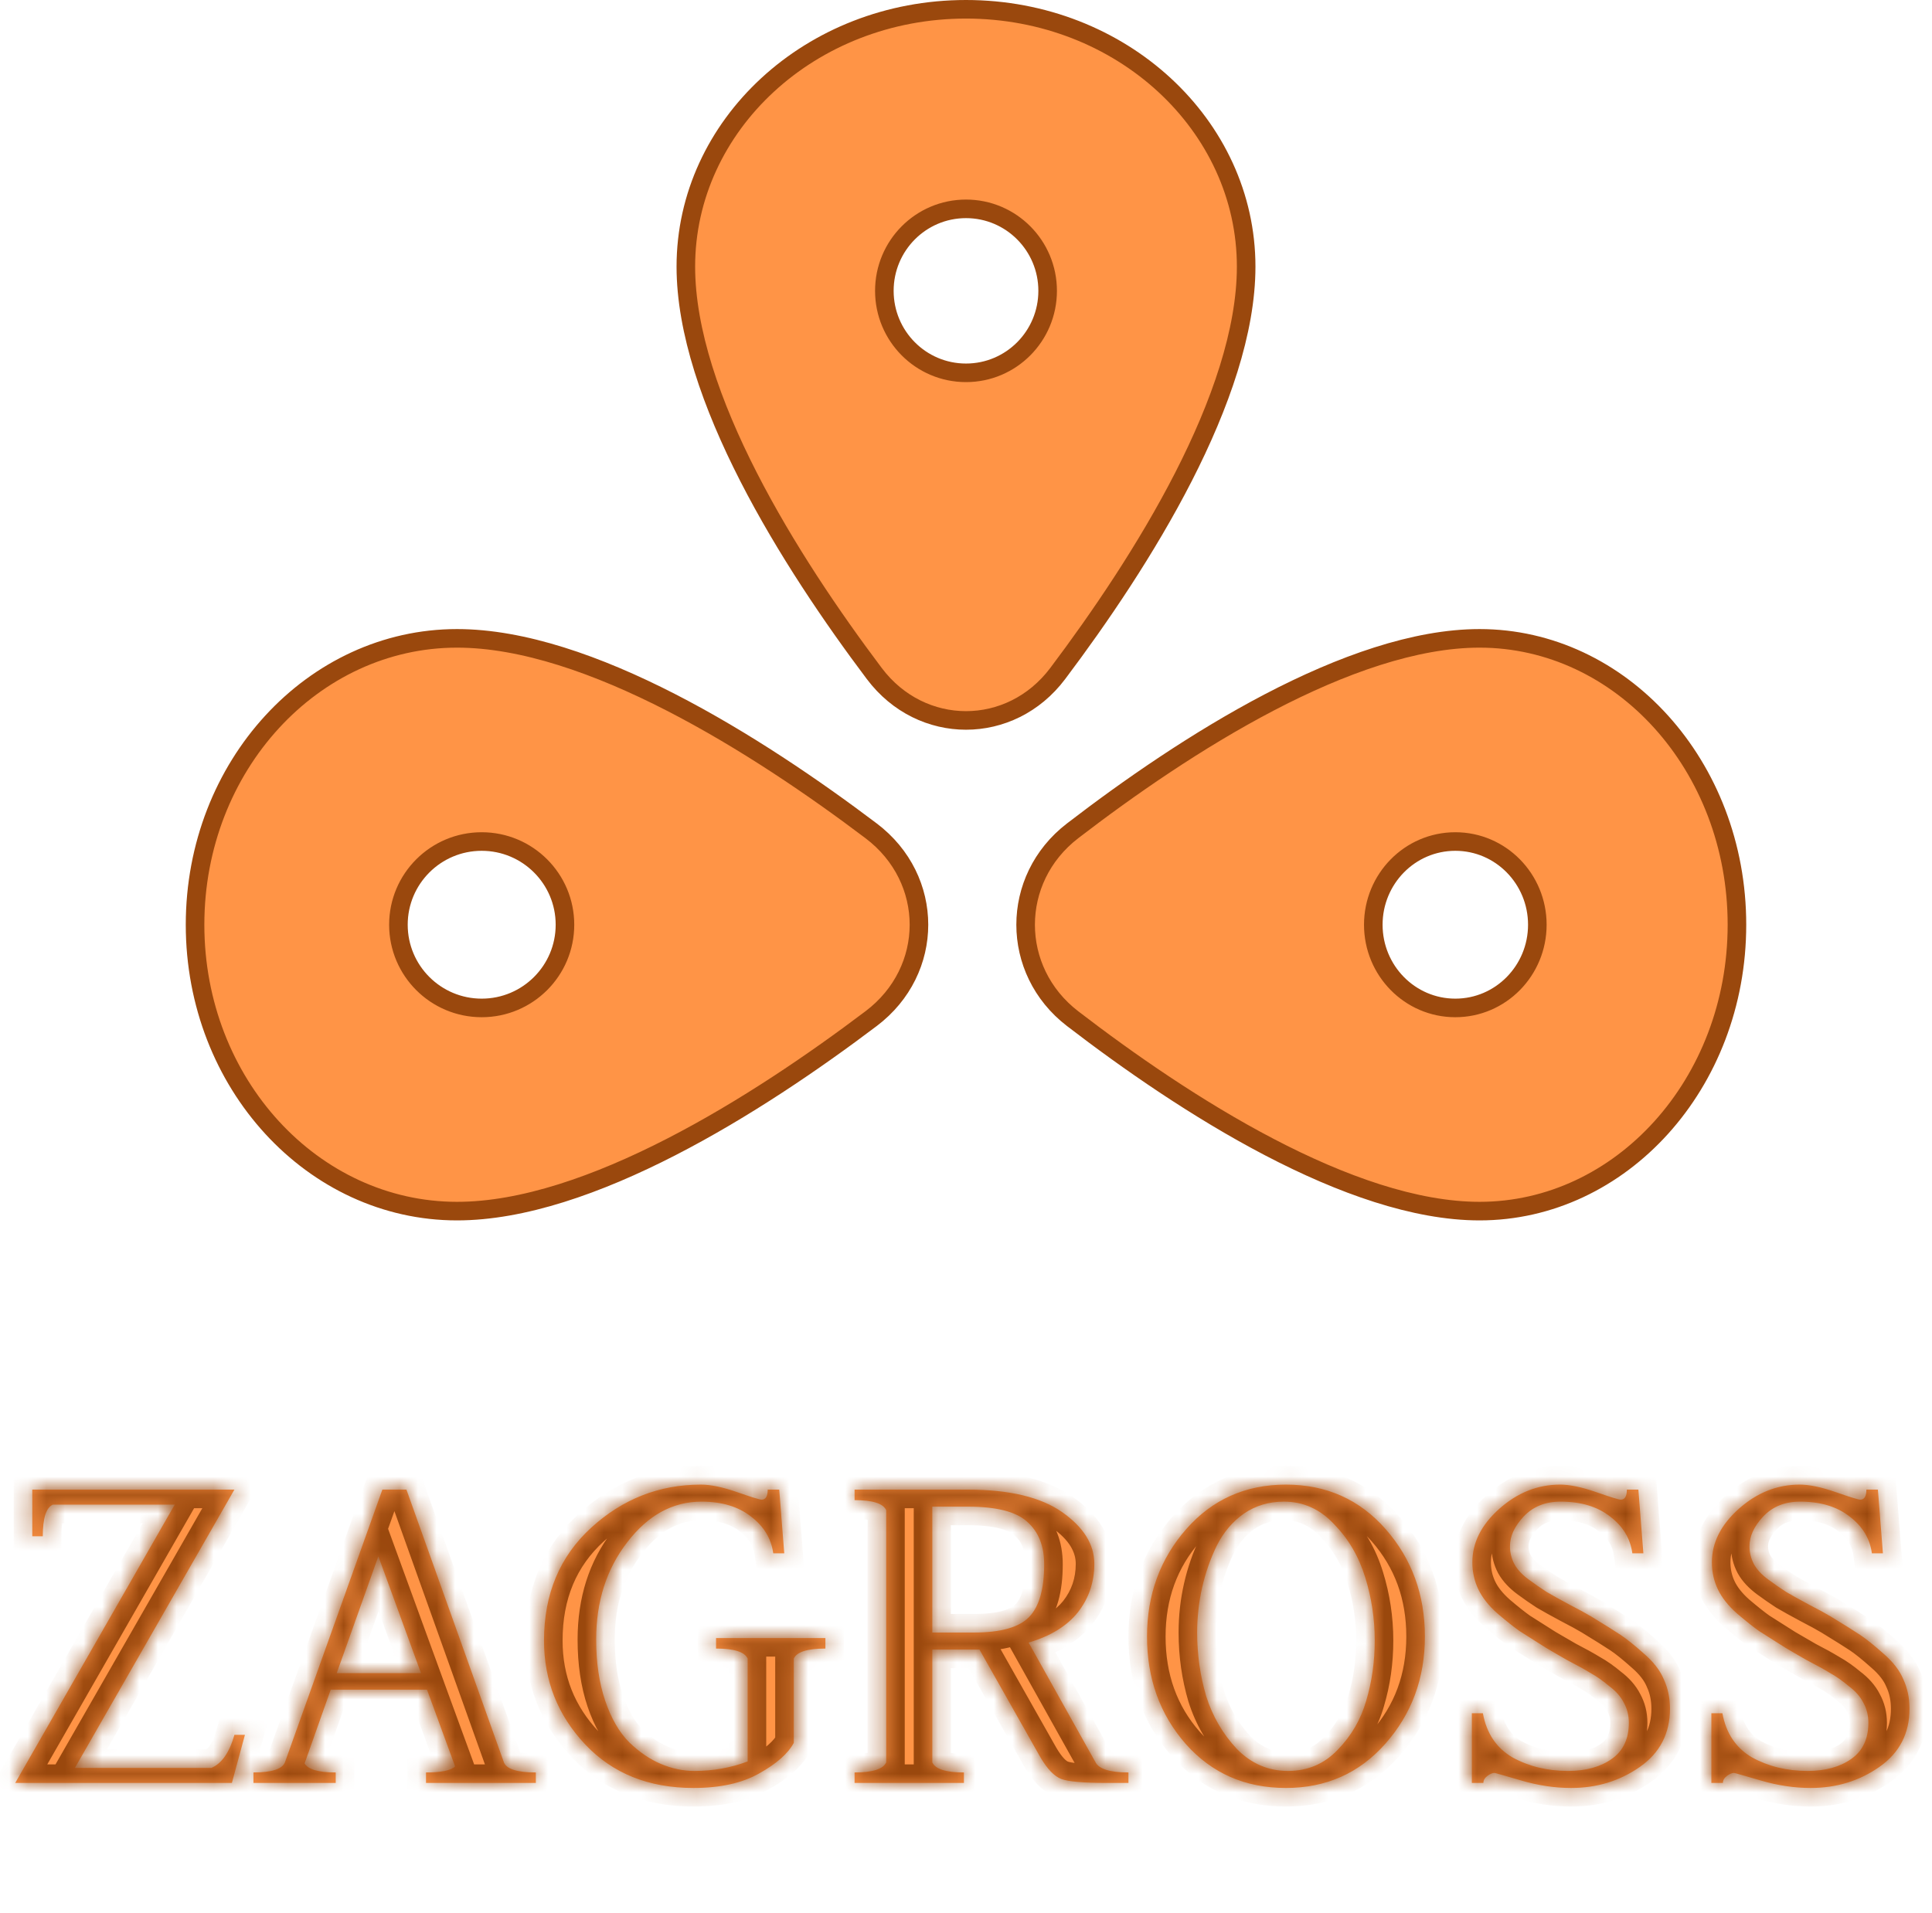 <svg width="104" height="103" viewBox="0 0 104 103" fill="none" xmlns="http://www.w3.org/2000/svg">
<path d="M67.081 14.355C67.081 17.829 65.689 21.798 63.705 25.679C61.725 29.55 59.182 33.281 56.936 36.266C54.404 39.632 49.596 39.632 47.064 36.266C44.818 33.281 42.275 29.55 40.295 25.679C38.311 21.798 36.919 17.829 36.919 14.355C36.919 6.741 43.632 0.5 52 0.5C60.368 0.5 67.081 6.741 67.081 14.355ZM52 20.074C54.43 20.074 56.395 18.096 56.395 15.659C56.395 13.224 54.43 11.245 52 11.245C49.57 11.245 47.605 13.224 47.605 15.659C47.605 18.096 49.57 20.074 52 20.074Z" fill="#FF9446" stroke="#9A480D"/>
<path d="M79.645 65.21C76.174 65.21 72.206 63.789 68.325 61.761C64.454 59.739 60.723 57.141 57.738 54.846C54.367 52.254 54.367 47.327 57.738 44.735C60.723 42.44 64.454 39.842 68.325 37.819C72.206 35.792 76.174 34.371 79.645 34.371C87.25 34.371 93.5 41.224 93.5 49.79C93.5 58.356 87.25 65.21 79.645 65.21ZM73.925 49.79C73.925 52.257 75.894 54.27 78.34 54.27C80.786 54.27 82.755 52.257 82.755 49.79C82.755 47.324 80.786 45.31 78.34 45.31C75.894 45.31 73.925 47.324 73.925 49.79Z" fill="#FF9446" stroke="#9A480D"/>
<path d="M24.602 34.371C28.138 34.371 32.177 35.793 36.125 37.821C40.063 39.844 43.859 42.442 46.896 44.737C50.325 47.329 50.325 52.251 46.896 54.843C43.859 57.138 40.063 59.737 36.125 61.759C32.177 63.787 28.138 65.21 24.602 65.21C16.853 65.21 10.5 58.348 10.5 49.79C10.5 41.233 16.853 34.371 24.602 34.371ZM30.412 49.79C30.412 47.316 28.405 45.31 25.93 45.31C23.454 45.31 21.447 47.316 21.447 49.79C21.447 52.265 23.454 54.27 25.93 54.27C28.405 54.27 30.412 52.265 30.412 49.79Z" fill="#FF9446" stroke="#9A480D"/>
<mask id="path-4-inside-1_1_32" fill="white">
<path d="M12.483 96H0.819L9.405 81.015H2.844C2.484 81.177 2.304 81.744 2.304 82.716H1.737V80.205H12.618L4.032 95.19H11.376C11.934 94.956 12.348 94.362 12.618 93.408H13.185L12.483 96ZM22.932 96V95.433C23.76 95.433 24.282 95.325 24.498 95.109L22.986 90.978H17.802L16.398 94.947C16.578 95.271 17.136 95.433 18.072 95.433V96H13.644V95.433C14.652 95.433 15.219 95.244 15.345 94.866L20.583 80.205H21.879L27.117 94.866C27.243 95.244 27.819 95.433 28.845 95.433V96H22.932ZM20.367 83.796L18.126 90.087H22.662L20.367 83.796ZM37.762 80.853C36.214 80.853 34.882 81.582 33.766 83.04C32.65 84.48 32.092 86.226 32.092 88.278C32.092 89.52 32.254 90.618 32.578 91.572C32.902 92.526 33.334 93.273 33.874 93.813C34.414 94.335 34.981 94.722 35.575 94.974C36.169 95.226 36.772 95.352 37.384 95.352C38.392 95.352 39.346 95.181 40.246 94.839V89.304C40.084 88.944 39.517 88.764 38.545 88.764V88.197H44.431V88.764C43.459 88.764 42.892 88.944 42.73 89.304V93.84C42.424 94.416 41.803 94.965 40.867 95.487C39.949 96.009 38.77 96.27 37.33 96.27C34.918 96.27 32.974 95.487 31.498 93.921C30.022 92.355 29.284 90.492 29.284 88.332C29.284 85.83 30.13 83.805 31.822 82.257C33.514 80.709 35.485 79.935 37.735 79.935C38.257 79.935 38.905 80.07 39.679 80.34C40.453 80.61 40.894 80.745 41.002 80.745C41.218 80.745 41.326 80.565 41.326 80.205H41.947L42.217 83.634H41.623C41.515 82.842 41.119 82.185 40.435 81.663C39.751 81.123 38.86 80.853 37.762 80.853ZM46.002 96V95.433C46.974 95.433 47.541 95.253 47.703 94.893V81.312C47.541 80.952 46.974 80.772 46.002 80.772V80.205H52.104C54.336 80.205 56.028 80.61 57.18 81.42C58.332 82.23 58.908 83.157 58.908 84.201C58.908 85.191 58.611 86.064 58.017 86.82C57.423 87.558 56.541 88.098 55.371 88.44L58.962 94.866C59.142 95.244 59.736 95.433 60.744 95.433V96H59.583C58.323 96 57.504 95.928 57.126 95.784C56.748 95.64 56.37 95.244 55.992 94.596L52.725 88.818H50.187V94.893C50.349 95.253 50.916 95.433 51.888 95.433V96H46.002ZM50.187 81.123V87.9H52.428C53.868 87.9 54.858 87.621 55.398 87.063C55.938 86.505 56.208 85.56 56.208 84.228C56.208 83.238 55.902 82.473 55.29 81.933C54.696 81.393 53.634 81.123 52.104 81.123H50.187ZM64.444 87.9C64.444 89.088 64.606 90.231 64.93 91.329C65.272 92.409 65.821 93.354 66.577 94.164C67.351 94.956 68.269 95.352 69.331 95.352C70.393 95.352 71.284 94.974 72.004 94.218C72.742 93.462 73.255 92.58 73.543 91.572C73.849 90.546 74.002 89.466 74.002 88.332C74.002 87.162 73.831 86.028 73.489 84.93C73.147 83.814 72.589 82.86 71.815 82.068C71.059 81.258 70.159 80.853 69.115 80.853C68.305 80.853 67.585 81.069 66.955 81.501C66.343 81.933 65.857 82.509 65.497 83.229C65.155 83.931 64.894 84.678 64.714 85.47C64.534 86.262 64.444 87.072 64.444 87.9ZM61.744 88.116C61.744 85.866 62.446 83.94 63.85 82.338C65.254 80.736 67.045 79.935 69.223 79.935C71.401 79.935 73.192 80.736 74.596 82.338C76 83.94 76.702 85.866 76.702 88.116C76.702 90.366 75.991 92.292 74.569 93.894C73.165 95.478 71.383 96.27 69.223 96.27C67.027 96.27 65.227 95.478 63.823 93.894C62.437 92.31 61.744 90.384 61.744 88.116ZM84.576 96.27C83.694 96.27 82.794 96.135 81.876 95.865C80.958 95.595 80.481 95.46 80.445 95.46C80.337 95.46 80.211 95.514 80.067 95.622C79.923 95.73 79.851 95.856 79.851 96H79.23V92.247H79.824C80.022 93.327 80.553 94.119 81.417 94.623C82.299 95.109 83.298 95.352 84.414 95.352C85.368 95.352 86.151 95.136 86.763 94.704C87.375 94.272 87.681 93.624 87.681 92.76C87.681 92.364 87.591 92.004 87.411 91.68C87.249 91.356 86.988 91.059 86.628 90.789C86.286 90.501 85.953 90.267 85.629 90.087C85.305 89.889 84.882 89.655 84.36 89.385C83.856 89.097 83.469 88.872 83.199 88.71C82.569 88.314 82.101 88.017 81.795 87.819C81.489 87.603 81.093 87.288 80.607 86.874C80.139 86.46 79.797 86.028 79.581 85.578C79.365 85.128 79.257 84.642 79.257 84.12C79.257 83.058 79.743 82.095 80.715 81.231C81.687 80.367 82.776 79.935 83.982 79.935C84.504 79.935 85.152 80.07 85.926 80.34C86.7 80.61 87.141 80.745 87.249 80.745C87.465 80.745 87.573 80.565 87.573 80.205H88.194L88.464 83.634H87.87C87.762 82.842 87.366 82.185 86.682 81.663C85.998 81.123 85.107 80.853 84.009 80.853C83.181 80.853 82.515 81.123 82.011 81.663C81.525 82.185 81.282 82.716 81.282 83.256C81.282 83.598 81.363 83.922 81.525 84.228C81.687 84.516 81.939 84.786 82.281 85.038C82.623 85.29 82.947 85.515 83.253 85.713C83.559 85.893 83.964 86.118 84.468 86.388C84.99 86.658 85.386 86.874 85.656 87.036C86.394 87.486 86.925 87.819 87.249 88.035C87.573 88.251 87.987 88.584 88.491 89.034C89.013 89.484 89.373 89.952 89.571 90.438C89.787 90.906 89.895 91.428 89.895 92.004C89.895 93.336 89.355 94.38 88.275 95.136C87.195 95.892 85.962 96.27 84.576 96.27ZM97.47 96.27C96.588 96.27 95.688 96.135 94.77 95.865C93.852 95.595 93.375 95.46 93.339 95.46C93.231 95.46 93.105 95.514 92.961 95.622C92.817 95.73 92.745 95.856 92.745 96H92.124V92.247H92.718C92.916 93.327 93.447 94.119 94.311 94.623C95.193 95.109 96.192 95.352 97.308 95.352C98.262 95.352 99.045 95.136 99.657 94.704C100.269 94.272 100.575 93.624 100.575 92.76C100.575 92.364 100.485 92.004 100.305 91.68C100.143 91.356 99.882 91.059 99.522 90.789C99.18 90.501 98.847 90.267 98.523 90.087C98.199 89.889 97.776 89.655 97.254 89.385C96.75 89.097 96.363 88.872 96.093 88.71C95.463 88.314 94.995 88.017 94.689 87.819C94.383 87.603 93.987 87.288 93.501 86.874C93.033 86.46 92.691 86.028 92.475 85.578C92.259 85.128 92.151 84.642 92.151 84.12C92.151 83.058 92.637 82.095 93.609 81.231C94.581 80.367 95.67 79.935 96.876 79.935C97.398 79.935 98.046 80.07 98.82 80.34C99.594 80.61 100.035 80.745 100.143 80.745C100.359 80.745 100.467 80.565 100.467 80.205H101.088L101.358 83.634H100.764C100.656 82.842 100.26 82.185 99.576 81.663C98.892 81.123 98.001 80.853 96.903 80.853C96.075 80.853 95.409 81.123 94.905 81.663C94.419 82.185 94.176 82.716 94.176 83.256C94.176 83.598 94.257 83.922 94.419 84.228C94.581 84.516 94.833 84.786 95.175 85.038C95.517 85.29 95.841 85.515 96.147 85.713C96.453 85.893 96.858 86.118 97.362 86.388C97.884 86.658 98.28 86.874 98.55 87.036C99.288 87.486 99.819 87.819 100.143 88.035C100.467 88.251 100.881 88.584 101.385 89.034C101.907 89.484 102.267 89.952 102.465 90.438C102.681 90.906 102.789 91.428 102.789 92.004C102.789 93.336 102.249 94.38 101.169 95.136C100.089 95.892 98.856 96.27 97.47 96.27Z"/>
</mask>
<path d="M12.483 96H0.819L9.405 81.015H2.844C2.484 81.177 2.304 81.744 2.304 82.716H1.737V80.205H12.618L4.032 95.19H11.376C11.934 94.956 12.348 94.362 12.618 93.408H13.185L12.483 96ZM22.932 96V95.433C23.76 95.433 24.282 95.325 24.498 95.109L22.986 90.978H17.802L16.398 94.947C16.578 95.271 17.136 95.433 18.072 95.433V96H13.644V95.433C14.652 95.433 15.219 95.244 15.345 94.866L20.583 80.205H21.879L27.117 94.866C27.243 95.244 27.819 95.433 28.845 95.433V96H22.932ZM20.367 83.796L18.126 90.087H22.662L20.367 83.796ZM37.762 80.853C36.214 80.853 34.882 81.582 33.766 83.04C32.65 84.48 32.092 86.226 32.092 88.278C32.092 89.52 32.254 90.618 32.578 91.572C32.902 92.526 33.334 93.273 33.874 93.813C34.414 94.335 34.981 94.722 35.575 94.974C36.169 95.226 36.772 95.352 37.384 95.352C38.392 95.352 39.346 95.181 40.246 94.839V89.304C40.084 88.944 39.517 88.764 38.545 88.764V88.197H44.431V88.764C43.459 88.764 42.892 88.944 42.73 89.304V93.84C42.424 94.416 41.803 94.965 40.867 95.487C39.949 96.009 38.77 96.27 37.33 96.27C34.918 96.27 32.974 95.487 31.498 93.921C30.022 92.355 29.284 90.492 29.284 88.332C29.284 85.83 30.13 83.805 31.822 82.257C33.514 80.709 35.485 79.935 37.735 79.935C38.257 79.935 38.905 80.07 39.679 80.34C40.453 80.61 40.894 80.745 41.002 80.745C41.218 80.745 41.326 80.565 41.326 80.205H41.947L42.217 83.634H41.623C41.515 82.842 41.119 82.185 40.435 81.663C39.751 81.123 38.86 80.853 37.762 80.853ZM46.002 96V95.433C46.974 95.433 47.541 95.253 47.703 94.893V81.312C47.541 80.952 46.974 80.772 46.002 80.772V80.205H52.104C54.336 80.205 56.028 80.61 57.18 81.42C58.332 82.23 58.908 83.157 58.908 84.201C58.908 85.191 58.611 86.064 58.017 86.82C57.423 87.558 56.541 88.098 55.371 88.44L58.962 94.866C59.142 95.244 59.736 95.433 60.744 95.433V96H59.583C58.323 96 57.504 95.928 57.126 95.784C56.748 95.64 56.37 95.244 55.992 94.596L52.725 88.818H50.187V94.893C50.349 95.253 50.916 95.433 51.888 95.433V96H46.002ZM50.187 81.123V87.9H52.428C53.868 87.9 54.858 87.621 55.398 87.063C55.938 86.505 56.208 85.56 56.208 84.228C56.208 83.238 55.902 82.473 55.29 81.933C54.696 81.393 53.634 81.123 52.104 81.123H50.187ZM64.444 87.9C64.444 89.088 64.606 90.231 64.93 91.329C65.272 92.409 65.821 93.354 66.577 94.164C67.351 94.956 68.269 95.352 69.331 95.352C70.393 95.352 71.284 94.974 72.004 94.218C72.742 93.462 73.255 92.58 73.543 91.572C73.849 90.546 74.002 89.466 74.002 88.332C74.002 87.162 73.831 86.028 73.489 84.93C73.147 83.814 72.589 82.86 71.815 82.068C71.059 81.258 70.159 80.853 69.115 80.853C68.305 80.853 67.585 81.069 66.955 81.501C66.343 81.933 65.857 82.509 65.497 83.229C65.155 83.931 64.894 84.678 64.714 85.47C64.534 86.262 64.444 87.072 64.444 87.9ZM61.744 88.116C61.744 85.866 62.446 83.94 63.85 82.338C65.254 80.736 67.045 79.935 69.223 79.935C71.401 79.935 73.192 80.736 74.596 82.338C76 83.94 76.702 85.866 76.702 88.116C76.702 90.366 75.991 92.292 74.569 93.894C73.165 95.478 71.383 96.27 69.223 96.27C67.027 96.27 65.227 95.478 63.823 93.894C62.437 92.31 61.744 90.384 61.744 88.116ZM84.576 96.27C83.694 96.27 82.794 96.135 81.876 95.865C80.958 95.595 80.481 95.46 80.445 95.46C80.337 95.46 80.211 95.514 80.067 95.622C79.923 95.73 79.851 95.856 79.851 96H79.23V92.247H79.824C80.022 93.327 80.553 94.119 81.417 94.623C82.299 95.109 83.298 95.352 84.414 95.352C85.368 95.352 86.151 95.136 86.763 94.704C87.375 94.272 87.681 93.624 87.681 92.76C87.681 92.364 87.591 92.004 87.411 91.68C87.249 91.356 86.988 91.059 86.628 90.789C86.286 90.501 85.953 90.267 85.629 90.087C85.305 89.889 84.882 89.655 84.36 89.385C83.856 89.097 83.469 88.872 83.199 88.71C82.569 88.314 82.101 88.017 81.795 87.819C81.489 87.603 81.093 87.288 80.607 86.874C80.139 86.46 79.797 86.028 79.581 85.578C79.365 85.128 79.257 84.642 79.257 84.12C79.257 83.058 79.743 82.095 80.715 81.231C81.687 80.367 82.776 79.935 83.982 79.935C84.504 79.935 85.152 80.07 85.926 80.34C86.7 80.61 87.141 80.745 87.249 80.745C87.465 80.745 87.573 80.565 87.573 80.205H88.194L88.464 83.634H87.87C87.762 82.842 87.366 82.185 86.682 81.663C85.998 81.123 85.107 80.853 84.009 80.853C83.181 80.853 82.515 81.123 82.011 81.663C81.525 82.185 81.282 82.716 81.282 83.256C81.282 83.598 81.363 83.922 81.525 84.228C81.687 84.516 81.939 84.786 82.281 85.038C82.623 85.29 82.947 85.515 83.253 85.713C83.559 85.893 83.964 86.118 84.468 86.388C84.99 86.658 85.386 86.874 85.656 87.036C86.394 87.486 86.925 87.819 87.249 88.035C87.573 88.251 87.987 88.584 88.491 89.034C89.013 89.484 89.373 89.952 89.571 90.438C89.787 90.906 89.895 91.428 89.895 92.004C89.895 93.336 89.355 94.38 88.275 95.136C87.195 95.892 85.962 96.27 84.576 96.27ZM97.47 96.27C96.588 96.27 95.688 96.135 94.77 95.865C93.852 95.595 93.375 95.46 93.339 95.46C93.231 95.46 93.105 95.514 92.961 95.622C92.817 95.73 92.745 95.856 92.745 96H92.124V92.247H92.718C92.916 93.327 93.447 94.119 94.311 94.623C95.193 95.109 96.192 95.352 97.308 95.352C98.262 95.352 99.045 95.136 99.657 94.704C100.269 94.272 100.575 93.624 100.575 92.76C100.575 92.364 100.485 92.004 100.305 91.68C100.143 91.356 99.882 91.059 99.522 90.789C99.18 90.501 98.847 90.267 98.523 90.087C98.199 89.889 97.776 89.655 97.254 89.385C96.75 89.097 96.363 88.872 96.093 88.71C95.463 88.314 94.995 88.017 94.689 87.819C94.383 87.603 93.987 87.288 93.501 86.874C93.033 86.46 92.691 86.028 92.475 85.578C92.259 85.128 92.151 84.642 92.151 84.12C92.151 83.058 92.637 82.095 93.609 81.231C94.581 80.367 95.67 79.935 96.876 79.935C97.398 79.935 98.046 80.07 98.82 80.34C99.594 80.61 100.035 80.745 100.143 80.745C100.359 80.745 100.467 80.565 100.467 80.205H101.088L101.358 83.634H100.764C100.656 82.842 100.26 82.185 99.576 81.663C98.892 81.123 98.001 80.853 96.903 80.853C96.075 80.853 95.409 81.123 94.905 81.663C94.419 82.185 94.176 82.716 94.176 83.256C94.176 83.598 94.257 83.922 94.419 84.228C94.581 84.516 94.833 84.786 95.175 85.038C95.517 85.29 95.841 85.515 96.147 85.713C96.453 85.893 96.858 86.118 97.362 86.388C97.884 86.658 98.28 86.874 98.55 87.036C99.288 87.486 99.819 87.819 100.143 88.035C100.467 88.251 100.881 88.584 101.385 89.034C101.907 89.484 102.267 89.952 102.465 90.438C102.681 90.906 102.789 91.428 102.789 92.004C102.789 93.336 102.249 94.38 101.169 95.136C100.089 95.892 98.856 96.27 97.47 96.27Z" fill="#FF9446"/>
<path d="M12.483 96V97H13.248L13.448 96.261L12.483 96ZM0.819 96L-0.049 95.503L-0.907 97H0.819V96ZM9.405 81.015L10.273 81.512L11.13 80.015H9.405V81.015ZM2.844 81.015V80.015H2.629L2.433 80.103L2.844 81.015ZM2.304 82.716V83.716H3.304V82.716H2.304ZM1.737 82.716H0.737V83.716H1.737V82.716ZM1.737 80.205V79.205H0.737V80.205H1.737ZM12.618 80.205L13.486 80.702L14.343 79.205H12.618V80.205ZM4.032 95.19L3.164 94.693L2.306 96.19H4.032V95.19ZM11.376 95.19V96.19H11.577L11.763 96.112L11.376 95.19ZM12.618 93.408V92.408H11.862L11.656 93.136L12.618 93.408ZM13.185 93.408L14.15 93.669L14.492 92.408H13.185V93.408ZM12.483 95H0.819V97H12.483V95ZM1.687 96.497L10.273 81.512L8.537 80.518L-0.049 95.503L1.687 96.497ZM9.405 80.015H2.844V82.015H9.405V80.015ZM2.433 80.103C1.886 80.349 1.618 80.843 1.486 81.259C1.351 81.683 1.304 82.184 1.304 82.716H3.304C3.304 82.276 3.346 82.008 3.392 81.864C3.44 81.714 3.441 81.843 3.254 81.927L2.433 80.103ZM2.304 81.716H1.737V83.716H2.304V81.716ZM2.737 82.716V80.205H0.737V82.716H2.737ZM1.737 81.205H12.618V79.205H1.737V81.205ZM11.75 79.708L3.164 94.693L4.9 95.687L13.486 80.702L11.75 79.708ZM4.032 96.19H11.376V94.19H4.032V96.19ZM11.763 96.112C12.74 95.702 13.28 94.742 13.58 93.68L11.656 93.136C11.416 93.982 11.127 94.21 10.989 94.268L11.763 96.112ZM12.618 94.408H13.185V92.408H12.618V94.408ZM12.22 93.147L11.518 95.739L13.448 96.261L14.15 93.669L12.22 93.147ZM22.932 96H21.932V97H22.932V96ZM22.932 95.433V94.433H21.932V95.433H22.932ZM24.498 95.109L25.205 95.816L25.656 95.365L25.437 94.765L24.498 95.109ZM22.986 90.978L23.925 90.634L23.685 89.978H22.986V90.978ZM17.802 90.978V89.978H17.095L16.859 90.644L17.802 90.978ZM16.398 94.947L15.455 94.614L15.305 95.038L15.524 95.433L16.398 94.947ZM18.072 95.433H19.072V94.433H18.072V95.433ZM18.072 96V97H19.072V96H18.072ZM13.644 96H12.644V97H13.644V96ZM13.644 95.433V94.433H12.644V95.433H13.644ZM15.345 94.866L14.403 94.53L14.4 94.54L14.396 94.55L15.345 94.866ZM20.583 80.205V79.205H19.878L19.641 79.869L20.583 80.205ZM21.879 80.205L22.821 79.869L22.584 79.205H21.879V80.205ZM27.117 94.866L28.066 94.55L28.062 94.54L28.059 94.53L27.117 94.866ZM28.845 95.433H29.845V94.433H28.845V95.433ZM28.845 96V97H29.845V96H28.845ZM20.367 83.796L21.306 83.453L20.356 80.847L19.425 83.46L20.367 83.796ZM18.126 90.087L17.184 89.751L16.708 91.087H18.126V90.087ZM22.662 90.087V91.087H24.091L23.601 89.744L22.662 90.087ZM23.932 96V95.433H21.932V96H23.932ZM22.932 96.433C23.381 96.433 23.793 96.404 24.147 96.331C24.474 96.264 24.89 96.131 25.205 95.816L23.791 94.402C23.848 94.345 23.889 94.329 23.877 94.335C23.865 94.34 23.824 94.356 23.742 94.373C23.573 94.408 23.311 94.433 22.932 94.433V96.433ZM25.437 94.765L23.925 90.634L22.047 91.322L23.559 95.453L25.437 94.765ZM22.986 89.978H17.802V91.978H22.986V89.978ZM16.859 90.644L15.455 94.614L17.341 95.281L18.745 91.311L16.859 90.644ZM15.524 95.433C15.798 95.927 16.28 96.158 16.673 96.272C17.08 96.39 17.56 96.433 18.072 96.433V94.433C17.648 94.433 17.381 94.395 17.23 94.351C17.065 94.303 17.177 94.291 17.272 94.461L15.524 95.433ZM17.072 95.433V96H19.072V95.433H17.072ZM18.072 95H13.644V97H18.072V95ZM14.644 96V95.433H12.644V96H14.644ZM13.644 96.433C14.192 96.433 14.71 96.384 15.141 96.24C15.569 96.097 16.089 95.796 16.294 95.182L14.396 94.55C14.475 94.314 14.649 94.296 14.509 94.343C14.374 94.388 14.104 94.433 13.644 94.433V96.433ZM16.287 95.202L21.525 80.541L19.641 79.869L14.403 94.53L16.287 95.202ZM20.583 81.205H21.879V79.205H20.583V81.205ZM20.937 80.541L26.175 95.202L28.059 94.53L22.821 79.869L20.937 80.541ZM26.168 95.182C26.375 95.803 26.905 96.101 27.332 96.241C27.766 96.384 28.289 96.433 28.845 96.433V94.433C28.375 94.433 28.097 94.388 27.955 94.341C27.806 94.292 27.985 94.307 28.066 94.55L26.168 95.182ZM27.845 95.433V96H29.845V95.433H27.845ZM28.845 95H22.932V97H28.845V95ZM19.425 83.46L17.184 89.751L19.068 90.423L21.309 84.132L19.425 83.46ZM18.126 91.087H22.662V89.087H18.126V91.087ZM23.601 89.744L21.306 83.453L19.427 84.139L21.722 90.43L23.601 89.744ZM33.766 83.04L34.556 83.653L34.56 83.648L33.766 83.04ZM32.578 91.572L31.631 91.894V91.894L32.578 91.572ZM33.874 93.813L33.166 94.52L33.172 94.526L33.179 94.532L33.874 93.813ZM35.575 94.974L35.184 95.895L35.575 94.974ZM40.246 94.839L40.601 95.774L41.246 95.529V94.839H40.246ZM40.246 89.304H41.246V89.089L41.157 88.894L40.246 89.304ZM38.545 88.764H37.545V89.764H38.545V88.764ZM38.545 88.197V87.197H37.545V88.197H38.545ZM44.431 88.197H45.431V87.197H44.431V88.197ZM44.431 88.764V89.764H45.431V88.764H44.431ZM42.73 89.304L41.818 88.894L41.73 89.089V89.304H42.73ZM42.73 93.84L43.613 94.309L43.73 94.089V93.84H42.73ZM40.867 95.487L40.38 94.614L40.372 94.618L40.867 95.487ZM31.498 93.921L32.225 93.235L31.498 93.921ZM31.822 82.257L32.497 82.995L31.822 82.257ZM39.679 80.34L40.008 79.396L40.008 79.396L39.679 80.34ZM41.326 80.205V79.205H40.326V80.205H41.326ZM41.947 80.205L42.944 80.126L42.871 79.205H41.947V80.205ZM42.217 83.634V84.634H43.298L43.214 83.555L42.217 83.634ZM41.623 83.634L40.632 83.769L40.75 84.634H41.623V83.634ZM40.435 81.663L39.815 82.448L39.821 82.453L39.828 82.458L40.435 81.663ZM37.762 79.853C35.843 79.853 34.237 80.779 32.971 82.432L34.56 83.648C35.526 82.385 36.585 81.853 37.762 81.853V79.853ZM32.975 82.427C31.706 84.065 31.092 86.034 31.092 88.278H33.092C33.092 86.418 33.593 84.895 34.556 83.653L32.975 82.427ZM31.092 88.278C31.092 89.605 31.265 90.815 31.631 91.894L33.525 91.25C33.243 90.421 33.092 89.435 33.092 88.278H31.092ZM31.631 91.894C31.989 92.948 32.489 93.843 33.166 94.52L34.581 93.106C34.178 92.703 33.814 92.104 33.525 91.25L31.631 91.894ZM33.179 94.532C33.793 95.126 34.46 95.588 35.184 95.895L35.965 94.053C35.501 93.856 35.035 93.544 34.569 93.094L33.179 94.532ZM35.184 95.895C35.895 96.196 36.63 96.352 37.384 96.352V94.352C36.913 94.352 36.443 94.256 35.965 94.053L35.184 95.895ZM37.384 96.352C38.507 96.352 39.582 96.161 40.601 95.774L39.89 93.904C39.109 94.201 38.276 94.352 37.384 94.352V96.352ZM41.246 94.839V89.304H39.246V94.839H41.246ZM41.157 88.894C40.911 88.347 40.418 88.078 40.001 87.946C39.578 87.811 39.077 87.764 38.545 87.764V89.764C38.984 89.764 39.253 89.807 39.396 89.852C39.547 89.9 39.418 89.901 39.334 89.714L41.157 88.894ZM39.545 88.764V88.197H37.545V88.764H39.545ZM38.545 89.197H44.431V87.197H38.545V89.197ZM43.431 88.197V88.764H45.431V88.197H43.431ZM44.431 87.764C43.898 87.764 43.397 87.811 42.974 87.946C42.557 88.078 42.064 88.347 41.818 88.894L43.642 89.714C43.557 89.901 43.429 89.9 43.579 89.852C43.722 89.807 43.991 89.764 44.431 89.764V87.764ZM41.73 89.304V93.84H43.73V89.304H41.73ZM41.846 93.371C41.672 93.7 41.245 94.131 40.38 94.614L41.354 96.36C42.36 95.799 43.175 95.132 43.613 94.309L41.846 93.371ZM40.372 94.618C39.65 95.028 38.657 95.27 37.33 95.27V97.27C38.883 97.27 40.247 96.99 41.361 96.356L40.372 94.618ZM37.33 95.27C35.156 95.27 33.489 94.575 32.225 93.235L30.77 94.607C32.459 96.399 34.679 97.27 37.33 97.27V95.27ZM32.225 93.235C30.925 91.855 30.284 90.238 30.284 88.332H28.284C28.284 90.746 29.118 92.855 30.77 94.607L32.225 93.235ZM30.284 88.332C30.284 86.082 31.032 84.335 32.497 82.995L31.147 81.519C29.227 83.275 28.284 85.578 28.284 88.332H30.284ZM32.497 82.995C34.008 81.612 35.74 80.935 37.735 80.935V78.935C35.23 78.935 33.019 79.806 31.147 81.519L32.497 82.995ZM37.735 80.935C38.099 80.935 38.628 81.032 39.349 81.284L40.008 79.396C39.181 79.108 38.414 78.935 37.735 78.935V80.935ZM39.349 81.284C39.741 81.421 40.058 81.527 40.297 81.6C40.416 81.636 40.525 81.668 40.619 81.691C40.68 81.706 40.838 81.745 41.002 81.745V79.745C41.044 79.745 41.075 79.748 41.09 79.75C41.106 79.751 41.116 79.753 41.119 79.754C41.124 79.755 41.118 79.754 41.097 79.749C41.054 79.738 40.985 79.719 40.883 79.688C40.68 79.626 40.391 79.529 40.008 79.396L39.349 81.284ZM41.002 81.745C41.448 81.745 41.861 81.526 42.102 81.124C42.294 80.804 42.326 80.452 42.326 80.205H40.326C40.326 80.318 40.303 80.236 40.387 80.096C40.438 80.01 40.525 79.911 40.658 79.837C40.789 79.764 40.914 79.745 41.002 79.745V81.745ZM41.326 81.205H41.947V79.205H41.326V81.205ZM40.95 80.284L41.22 83.713L43.214 83.555L42.944 80.126L40.95 80.284ZM42.217 82.634H41.623V84.634H42.217V82.634ZM42.613 83.499C42.467 82.424 41.918 81.537 41.041 80.868L39.828 82.458C40.319 82.833 40.562 83.26 40.632 83.769L42.613 83.499ZM41.054 80.878C40.152 80.166 39.025 79.853 37.762 79.853V81.853C38.694 81.853 39.349 82.08 39.815 82.448L41.054 80.878ZM46.002 96H45.002V97H46.002V96ZM46.002 95.433V94.433H45.002V95.433H46.002ZM47.703 94.893L48.615 95.303L48.703 95.108V94.893H47.703ZM47.703 81.312H48.703V81.097L48.615 80.902L47.703 81.312ZM46.002 80.772H45.002V81.772H46.002V80.772ZM46.002 80.205V79.205H45.002V80.205H46.002ZM57.18 81.42L56.605 82.238L57.18 81.42ZM58.017 86.82L58.796 87.447L58.803 87.438L58.017 86.82ZM55.371 88.44L55.09 87.48L53.886 87.832L54.498 88.928L55.371 88.44ZM58.962 94.866L59.864 94.436L59.85 94.407L59.835 94.378L58.962 94.866ZM60.744 95.433H61.744V94.433H60.744V95.433ZM60.744 96V97H61.744V96H60.744ZM55.992 94.596L55.121 95.088L55.128 95.1L55.992 94.596ZM52.725 88.818L53.595 88.326L53.308 87.818H52.725V88.818ZM50.187 88.818V87.818H49.187V88.818H50.187ZM50.187 94.893H49.187V95.108L49.275 95.303L50.187 94.893ZM51.888 95.433H52.888V94.433H51.888V95.433ZM51.888 96V97H52.888V96H51.888ZM50.187 81.123V80.123H49.187V81.123H50.187ZM50.187 87.9H49.187V88.9H50.187V87.9ZM55.398 87.063L54.679 86.368L55.398 87.063ZM55.29 81.933L54.617 82.673L54.623 82.678L54.628 82.683L55.29 81.933ZM47.002 96V95.433H45.002V96H47.002ZM46.002 96.433C46.534 96.433 47.035 96.386 47.459 96.251C47.875 96.119 48.368 95.85 48.615 95.303L46.791 94.483C46.875 94.296 47.004 94.297 46.853 94.345C46.71 94.39 46.441 94.433 46.002 94.433V96.433ZM48.703 94.893V81.312H46.703V94.893H48.703ZM48.615 80.902C48.368 80.355 47.875 80.086 47.459 79.954C47.035 79.819 46.534 79.772 46.002 79.772V81.772C46.441 81.772 46.71 81.815 46.853 81.86C47.004 81.908 46.875 81.909 46.791 81.722L48.615 80.902ZM47.002 80.772V80.205H45.002V80.772H47.002ZM46.002 81.205H52.104V79.205H46.002V81.205ZM52.104 81.205C54.241 81.205 55.693 81.597 56.605 82.238L57.755 80.602C56.362 79.623 54.43 79.205 52.104 79.205V81.205ZM56.605 82.238C57.592 82.932 57.908 83.59 57.908 84.201H59.908C59.908 82.724 59.072 81.528 57.755 80.602L56.605 82.238ZM57.908 84.201C57.908 84.974 57.681 85.628 57.23 86.202L58.803 87.438C59.54 86.5 59.908 85.408 59.908 84.201H57.908ZM57.238 86.193C56.804 86.731 56.12 87.179 55.09 87.48L55.651 89.4C56.961 89.017 58.041 88.385 58.796 87.447L57.238 86.193ZM54.498 88.928L58.089 95.354L59.835 94.378L56.244 87.952L54.498 88.928ZM58.059 95.296C58.316 95.835 58.807 96.107 59.239 96.244C59.675 96.383 60.192 96.433 60.744 96.433V94.433C60.287 94.433 60.003 94.388 59.845 94.338C59.683 94.287 59.788 94.275 59.864 94.436L58.059 95.296ZM59.744 95.433V96H61.744V95.433H59.744ZM60.744 95H59.583V97H60.744V95ZM59.583 95C58.968 95 58.48 94.982 58.111 94.95C57.719 94.915 57.535 94.87 57.482 94.85L56.77 96.719C57.094 96.842 57.509 96.905 57.936 96.942C58.385 96.982 58.937 97 59.583 97V95ZM57.482 94.85C57.435 94.832 57.204 94.69 56.855 94.092L55.128 95.1C55.535 95.798 56.06 96.448 56.77 96.719L57.482 94.85ZM56.862 94.104L53.595 88.326L51.854 89.31L55.121 95.088L56.862 94.104ZM52.725 87.818H50.187V89.818H52.725V87.818ZM49.187 88.818V94.893H51.187V88.818H49.187ZM49.275 95.303C49.521 95.85 50.014 96.119 50.431 96.251C50.854 96.386 51.355 96.433 51.888 96.433V94.433C51.448 94.433 51.179 94.39 51.036 94.345C50.886 94.297 51.014 94.296 51.099 94.483L49.275 95.303ZM50.888 95.433V96H52.888V95.433H50.888ZM51.888 95H46.002V97H51.888V95ZM49.187 81.123V87.9H51.187V81.123H49.187ZM50.187 88.9H52.428V86.9H50.187V88.9ZM52.428 88.9C53.929 88.9 55.28 88.623 56.116 87.758L54.679 86.368C54.435 86.62 53.806 86.9 52.428 86.9V88.9ZM56.116 87.758C56.929 86.919 57.208 85.647 57.208 84.228H55.208C55.208 85.473 54.947 86.091 54.679 86.368L56.116 87.758ZM57.208 84.228C57.208 83.018 56.824 81.953 55.951 81.183L54.628 82.683C54.98 82.993 55.208 83.458 55.208 84.228H57.208ZM55.962 81.193C55.077 80.388 53.685 80.123 52.104 80.123V82.123C53.583 82.123 54.314 82.397 54.617 82.673L55.962 81.193ZM52.104 80.123H50.187V82.123H52.104V80.123ZM64.93 91.329L63.971 91.612L63.974 91.621L63.977 91.631L64.93 91.329ZM66.577 94.164L65.846 94.846L65.854 94.855L65.862 94.863L66.577 94.164ZM72.004 94.218L71.288 93.519L71.28 93.528L72.004 94.218ZM73.543 91.572L72.585 91.286L72.582 91.297L73.543 91.572ZM73.489 84.93L72.533 85.223L72.534 85.227L73.489 84.93ZM71.815 82.068L71.084 82.75L71.092 82.759L71.1 82.767L71.815 82.068ZM66.955 81.501L66.39 80.676L66.379 80.684L66.955 81.501ZM65.497 83.229L64.603 82.782L64.598 82.791L65.497 83.229ZM64.714 85.47L65.689 85.692L64.714 85.47ZM63.85 82.338L63.098 81.679L63.85 82.338ZM74.596 82.338L75.348 81.679L74.596 82.338ZM74.569 93.894L73.821 93.23L73.821 93.231L74.569 93.894ZM63.823 93.894L63.071 94.552L63.075 94.557L63.823 93.894ZM63.444 87.9C63.444 89.18 63.619 90.419 63.971 91.612L65.889 91.046C65.593 90.043 65.444 88.996 65.444 87.9H63.444ZM63.977 91.631C64.363 92.849 64.986 93.925 65.846 94.846L67.308 93.482C66.656 92.783 66.182 91.969 65.883 91.027L63.977 91.631ZM65.862 94.863C66.815 95.838 67.987 96.352 69.331 96.352V94.352C68.551 94.352 67.887 94.074 67.292 93.465L65.862 94.863ZM69.331 96.352C70.662 96.352 71.816 95.866 72.728 94.908L71.28 93.528C70.752 94.082 70.125 94.352 69.331 94.352V96.352ZM72.72 94.916C73.573 94.043 74.171 93.016 74.505 91.847L72.582 91.297C72.34 92.144 71.912 92.881 71.289 93.519L72.72 94.916ZM74.501 91.858C74.837 90.734 75.002 89.557 75.002 88.332H73.002C73.002 89.375 72.862 90.358 72.585 91.286L74.501 91.858ZM75.002 88.332C75.002 87.063 74.816 85.829 74.444 84.633L72.534 85.227C72.846 86.227 73.002 87.261 73.002 88.332H75.002ZM74.445 84.637C74.059 83.377 73.422 82.281 72.53 81.369L71.1 82.767C71.756 83.439 72.235 84.251 72.533 85.223L74.445 84.637ZM72.546 81.386C71.614 80.387 70.455 79.853 69.115 79.853V81.853C69.864 81.853 70.504 82.129 71.084 82.75L72.546 81.386ZM69.115 79.853C68.116 79.853 67.196 80.123 66.39 80.676L67.521 82.326C67.974 82.015 68.494 81.853 69.115 81.853V79.853ZM66.379 80.684C65.622 81.218 65.031 81.925 64.603 82.782L66.392 83.676C66.683 83.093 67.065 82.648 67.532 82.318L66.379 80.684ZM64.598 82.791C64.221 83.565 63.935 84.385 63.739 85.248L65.689 85.692C65.853 84.971 66.089 84.297 66.396 83.667L64.598 82.791ZM63.739 85.248C63.542 86.115 63.444 86.999 63.444 87.9H65.444C65.444 87.145 65.526 86.409 65.689 85.692L63.739 85.248ZM62.744 88.116C62.744 86.094 63.368 84.406 64.602 82.997L63.098 81.679C61.525 83.474 60.744 85.638 60.744 88.116H62.744ZM64.602 82.997C65.811 81.617 67.326 80.935 69.223 80.935V78.935C66.764 78.935 64.697 79.855 63.098 81.679L64.602 82.997ZM69.223 80.935C71.121 80.935 72.635 81.617 73.844 82.997L75.348 81.679C73.749 79.855 71.682 78.935 69.223 78.935V80.935ZM73.844 82.997C75.079 84.406 75.702 86.094 75.702 88.116H77.702C77.702 85.638 76.922 83.474 75.348 81.679L73.844 82.997ZM75.702 88.116C75.702 90.135 75.072 91.821 73.821 93.23L75.317 94.558C76.91 92.763 77.702 90.597 77.702 88.116H75.702ZM73.821 93.231C72.611 94.596 71.104 95.27 69.223 95.27V97.27C71.663 97.27 73.719 96.36 75.317 94.557L73.821 93.231ZM69.223 95.27C67.301 95.27 65.778 94.592 64.572 93.231L63.075 94.557C64.677 96.364 66.753 97.27 69.223 97.27V95.27ZM64.576 93.236C63.362 91.849 62.744 90.162 62.744 88.116H60.744C60.744 90.606 61.512 92.772 63.071 94.552L64.576 93.236ZM80.067 95.622L80.667 96.422L80.067 95.622ZM79.851 96V97H80.851V96H79.851ZM79.23 96H78.23V97H79.23V96ZM79.23 92.247V91.247H78.23V92.247H79.23ZM79.824 92.247L80.808 92.067L80.657 91.247H79.824V92.247ZM81.417 94.623L80.913 95.487L80.924 95.493L80.934 95.499L81.417 94.623ZM86.763 94.704L87.34 95.521L86.763 94.704ZM87.411 91.68L86.517 92.127L86.526 92.147L86.537 92.166L87.411 91.68ZM86.628 90.789L85.984 91.554L86.005 91.572L86.028 91.589L86.628 90.789ZM85.629 90.087L85.108 90.94L85.125 90.951L85.143 90.961L85.629 90.087ZM84.36 89.385L83.864 90.253L83.882 90.264L83.901 90.273L84.36 89.385ZM83.199 88.71L82.667 89.557L82.676 89.562L82.684 89.567L83.199 88.71ZM81.795 87.819L81.218 88.636L81.235 88.648L81.252 88.659L81.795 87.819ZM80.607 86.874L79.945 87.623L79.951 87.629L79.959 87.635L80.607 86.874ZM79.581 85.578L78.68 86.011V86.011L79.581 85.578ZM80.715 81.231L80.051 80.484L80.715 81.231ZM85.926 80.34L86.255 79.396V79.396L85.926 80.34ZM87.573 80.205V79.205H86.573V80.205H87.573ZM88.194 80.205L89.191 80.126L89.118 79.205H88.194V80.205ZM88.464 83.634V84.634H89.546L89.461 83.555L88.464 83.634ZM87.87 83.634L86.879 83.769L86.997 84.634H87.87V83.634ZM86.682 81.663L86.062 82.448L86.069 82.453L86.075 82.458L86.682 81.663ZM82.011 81.663L81.28 80.981L81.279 80.982L82.011 81.663ZM81.525 84.228L80.641 84.696L80.647 84.707L80.653 84.718L81.525 84.228ZM82.281 85.038L81.688 85.843L82.281 85.038ZM83.253 85.713L82.71 86.553L82.728 86.564L82.746 86.575L83.253 85.713ZM84.468 86.388L83.996 87.269L84.002 87.273L84.009 87.276L84.468 86.388ZM85.656 87.036L86.177 86.182L86.171 86.178L85.656 87.036ZM87.249 88.035L87.804 87.203L87.249 88.035ZM88.491 89.034L87.825 89.78L87.832 89.786L87.838 89.791L88.491 89.034ZM89.571 90.438L88.645 90.815L88.653 90.836L88.663 90.857L89.571 90.438ZM88.275 95.136L87.702 94.317L88.275 95.136ZM84.576 95.27C83.797 95.27 82.992 95.151 82.158 94.906L81.594 96.824C82.596 97.119 83.591 97.27 84.576 97.27V95.27ZM82.158 94.906C81.698 94.77 81.346 94.668 81.102 94.599C80.981 94.565 80.882 94.537 80.809 94.518C80.773 94.509 80.737 94.499 80.704 94.492C80.688 94.488 80.665 94.483 80.639 94.478C80.638 94.478 80.55 94.46 80.445 94.46V96.46C80.381 96.46 80.332 96.454 80.318 96.452C80.298 96.449 80.282 96.446 80.275 96.445C80.26 96.442 80.252 96.44 80.254 96.441C80.258 96.442 80.272 96.445 80.3 96.452C80.355 96.467 80.44 96.49 80.558 96.523C80.791 96.59 81.136 96.69 81.594 96.824L82.158 94.906ZM80.445 94.46C80.019 94.46 79.679 94.663 79.467 94.822L80.667 96.422C80.694 96.402 80.692 96.407 80.663 96.42C80.634 96.432 80.558 96.46 80.445 96.46V94.46ZM79.467 94.822C79.141 95.067 78.851 95.463 78.851 96H80.851C80.851 96.103 80.823 96.207 80.773 96.294C80.727 96.374 80.679 96.413 80.667 96.422L79.467 94.822ZM79.851 95H79.23V97H79.851V95ZM80.23 96V92.247H78.23V96H80.23ZM79.23 93.247H79.824V91.247H79.23V93.247ZM78.84 92.427C79.085 93.763 79.771 94.82 80.913 95.487L81.921 93.759C81.335 93.418 80.959 92.891 80.808 92.067L78.84 92.427ZM80.934 95.499C81.98 96.075 83.148 96.352 84.414 96.352V94.352C83.448 94.352 82.618 94.143 81.9 93.747L80.934 95.499ZM84.414 96.352C85.518 96.352 86.518 96.101 87.34 95.521L86.186 93.887C85.784 94.171 85.218 94.352 84.414 94.352V96.352ZM87.34 95.521C88.261 94.871 88.681 93.892 88.681 92.76H86.681C86.681 93.356 86.489 93.673 86.186 93.887L87.34 95.521ZM88.681 92.76C88.681 92.206 88.553 91.677 88.285 91.194L86.537 92.166C86.629 92.331 86.681 92.522 86.681 92.76H88.681ZM88.305 91.233C88.059 90.74 87.683 90.33 87.228 89.989L86.028 91.589C86.293 91.788 86.439 91.972 86.517 92.127L88.305 91.233ZM87.272 90.024C86.891 89.703 86.505 89.43 86.115 89.213L85.143 90.961C85.401 91.104 85.681 91.299 85.984 91.554L87.272 90.024ZM86.15 89.234C85.798 89.019 85.353 88.772 84.82 88.497L83.901 90.273C84.412 90.537 84.812 90.759 85.108 90.94L86.15 89.234ZM84.856 88.517C84.354 88.23 83.974 88.009 83.713 87.853L82.684 89.567C82.964 89.735 83.358 89.964 83.864 90.253L84.856 88.517ZM83.731 87.863C83.102 87.468 82.638 87.174 82.338 86.979L81.252 88.659C81.564 88.86 82.036 89.16 82.667 89.557L83.731 87.863ZM82.372 87.002C82.102 86.811 81.732 86.519 81.255 86.113L79.959 87.635C80.454 88.057 80.876 88.395 81.218 88.636L82.372 87.002ZM81.27 86.125C80.877 85.778 80.628 85.449 80.483 85.145L78.68 86.011C78.966 86.607 79.401 87.142 79.945 87.623L81.27 86.125ZM80.483 85.145C80.334 84.837 80.257 84.499 80.257 84.12H78.257C78.257 84.785 78.396 85.419 78.68 86.011L80.483 85.145ZM80.257 84.12C80.257 83.406 80.569 82.699 81.379 81.978L80.051 80.484C78.917 81.491 78.257 82.71 78.257 84.12H80.257ZM81.379 81.978C82.184 81.263 83.041 80.935 83.982 80.935V78.935C82.511 78.935 81.19 79.471 80.051 80.484L81.379 81.978ZM83.982 80.935C84.347 80.935 84.875 81.032 85.597 81.284L86.255 79.396C85.429 79.108 84.661 78.935 83.982 78.935V80.935ZM85.597 81.284C85.988 81.421 86.306 81.527 86.545 81.6C86.663 81.636 86.772 81.668 86.867 81.691C86.927 81.706 87.085 81.745 87.249 81.745V79.745C87.291 79.745 87.322 79.748 87.337 79.75C87.353 79.751 87.364 79.753 87.367 79.754C87.372 79.755 87.366 79.754 87.344 79.749C87.302 79.738 87.232 79.719 87.13 79.688C86.928 79.626 86.638 79.529 86.255 79.396L85.597 81.284ZM87.249 81.745C87.696 81.745 88.109 81.526 88.35 81.124C88.542 80.804 88.573 80.452 88.573 80.205H86.573C86.573 80.318 86.55 80.236 86.635 80.096C86.686 80.01 86.773 79.911 86.905 79.837C87.036 79.764 87.161 79.745 87.249 79.745V81.745ZM87.573 81.205H88.194V79.205H87.573V81.205ZM87.197 80.284L87.467 83.713L89.461 83.555L89.191 80.126L87.197 80.284ZM88.464 82.634H87.87V84.634H88.464V82.634ZM88.861 83.499C88.714 82.424 88.165 81.537 87.289 80.868L86.075 82.458C86.567 82.833 86.81 83.26 86.879 83.769L88.861 83.499ZM87.302 80.878C86.4 80.166 85.272 79.853 84.009 79.853V81.853C84.942 81.853 85.597 82.08 86.062 82.448L87.302 80.878ZM84.009 79.853C82.941 79.853 81.997 80.213 81.28 80.981L82.742 82.345C83.033 82.034 83.421 81.853 84.009 81.853V79.853ZM81.279 80.982C80.677 81.628 80.282 82.391 80.282 83.256H82.282C82.282 83.041 82.373 82.742 82.743 82.344L81.279 80.982ZM80.282 83.256C80.282 83.763 80.404 84.248 80.641 84.696L82.409 83.76C82.322 83.596 82.282 83.433 82.282 83.256H80.282ZM80.653 84.718C80.902 85.16 81.263 85.53 81.688 85.843L82.874 84.233C82.615 84.042 82.472 83.872 82.397 83.738L80.653 84.718ZM81.688 85.843C82.043 86.105 82.384 86.342 82.71 86.553L83.796 84.873C83.51 84.688 83.203 84.475 82.874 84.233L81.688 85.843ZM82.746 86.575C83.068 86.764 83.486 86.996 83.996 87.269L84.94 85.507C84.442 85.24 84.05 85.022 83.76 84.851L82.746 86.575ZM84.009 87.276C84.525 87.543 84.899 87.748 85.141 87.894L86.171 86.178C85.873 86 85.455 85.773 84.927 85.5L84.009 87.276ZM85.135 87.89C85.872 88.339 86.388 88.663 86.694 88.867L87.804 87.203C87.462 86.975 86.916 86.633 86.177 86.182L85.135 87.89ZM86.694 88.867C86.961 89.045 87.335 89.342 87.825 89.78L89.157 88.288C88.639 87.826 88.185 87.457 87.804 87.203L86.694 88.867ZM87.838 89.791C88.276 90.169 88.522 90.514 88.645 90.815L90.497 90.061C90.224 89.39 89.75 88.799 89.144 88.277L87.838 89.791ZM88.663 90.857C88.812 91.179 88.895 91.556 88.895 92.004H90.895C90.895 91.3 90.762 90.633 90.479 90.019L88.663 90.857ZM88.895 92.004C88.895 93.014 88.511 93.75 87.702 94.317L88.849 95.955C90.199 95.01 90.895 93.658 90.895 92.004H88.895ZM87.702 94.317C86.799 94.949 85.768 95.27 84.576 95.27V97.27C86.156 97.27 87.591 96.835 88.849 95.955L87.702 94.317ZM92.961 95.622L93.561 96.422L92.961 95.622ZM92.745 96V97H93.745V96H92.745ZM92.124 96H91.124V97H92.124V96ZM92.124 92.247V91.247H91.124V92.247H92.124ZM92.718 92.247L93.701 92.067L93.551 91.247H92.718V92.247ZM94.311 94.623L93.807 95.487L93.817 95.493L93.828 95.499L94.311 94.623ZM99.657 94.704L100.233 95.521L99.657 94.704ZM100.305 91.68L99.41 92.127L99.42 92.147L99.43 92.166L100.305 91.68ZM99.522 90.789L98.877 91.554L98.899 91.572L98.922 91.589L99.522 90.789ZM98.523 90.087L98.001 90.94L98.019 90.951L98.037 90.961L98.523 90.087ZM97.254 89.385L96.757 90.253L96.776 90.264L96.794 90.273L97.254 89.385ZM96.093 88.71L95.56 89.557L95.569 89.562L95.578 89.567L96.093 88.71ZM94.689 87.819L94.112 88.636L94.128 88.648L94.145 88.659L94.689 87.819ZM93.501 86.874L92.838 87.623L92.845 87.629L92.852 87.635L93.501 86.874ZM92.475 85.578L91.573 86.011V86.011L92.475 85.578ZM93.609 81.231L92.944 80.484L93.609 81.231ZM98.82 80.34L99.149 79.396V79.396L98.82 80.34ZM100.467 80.205V79.205H99.467V80.205H100.467ZM101.088 80.205L102.084 80.126L102.012 79.205H101.088V80.205ZM101.358 83.634V84.634H102.439L102.354 83.555L101.358 83.634ZM100.764 83.634L99.773 83.769L99.891 84.634H100.764V83.634ZM99.576 81.663L98.956 82.448L98.962 82.453L98.969 82.458L99.576 81.663ZM94.905 81.663L94.174 80.981L94.173 80.982L94.905 81.663ZM94.419 84.228L93.535 84.696L93.541 84.707L93.547 84.718L94.419 84.228ZM95.175 85.038L94.581 85.843L95.175 85.038ZM96.147 85.713L95.603 86.553L95.621 86.564L95.64 86.575L96.147 85.713ZM97.362 86.388L96.889 87.269L96.896 87.273L96.902 87.276L97.362 86.388ZM98.55 87.036L99.07 86.182L99.064 86.178L98.55 87.036ZM100.143 88.035L100.697 87.203L100.143 88.035ZM101.385 89.034L100.719 89.78L100.725 89.786L100.732 89.791L101.385 89.034ZM102.465 90.438L101.538 90.815L101.547 90.836L101.557 90.857L102.465 90.438ZM101.169 95.136L100.595 94.317L101.169 95.136ZM97.47 95.27C96.691 95.27 95.886 95.151 95.052 94.906L94.487 96.824C95.489 97.119 96.484 97.27 97.47 97.27V95.27ZM95.052 94.906C94.592 94.77 94.239 94.668 93.996 94.599C93.875 94.565 93.776 94.537 93.703 94.518C93.667 94.509 93.63 94.499 93.598 94.492C93.582 94.488 93.559 94.483 93.533 94.478C93.532 94.478 93.444 94.46 93.339 94.46V96.46C93.274 96.46 93.225 96.454 93.212 96.452C93.191 96.449 93.176 96.446 93.168 96.445C93.154 96.442 93.145 96.44 93.148 96.441C93.151 96.442 93.165 96.445 93.194 96.452C93.249 96.467 93.334 96.49 93.451 96.523C93.684 96.59 94.029 96.69 94.487 96.824L95.052 94.906ZM93.339 94.46C92.912 94.46 92.573 94.663 92.361 94.822L93.561 96.422C93.588 96.402 93.586 96.407 93.557 96.42C93.528 96.432 93.451 96.46 93.339 96.46V94.46ZM92.361 94.822C92.035 95.067 91.745 95.463 91.745 96H93.745C93.745 96.103 93.716 96.207 93.667 96.294C93.621 96.374 93.572 96.413 93.561 96.422L92.361 94.822ZM92.745 95H92.124V97H92.745V95ZM93.124 96V92.247H91.124V96H93.124ZM92.124 93.247H92.718V91.247H92.124V93.247ZM91.734 92.427C91.979 93.763 92.664 94.82 93.807 95.487L94.814 93.759C94.229 93.418 93.852 92.891 93.701 92.067L91.734 92.427ZM93.828 95.499C94.873 96.075 96.041 96.352 97.308 96.352V94.352C96.342 94.352 95.512 94.143 94.793 93.747L93.828 95.499ZM97.308 96.352C98.412 96.352 99.412 96.101 100.233 95.521L99.08 93.887C98.678 94.171 98.112 94.352 97.308 94.352V96.352ZM100.233 95.521C101.154 94.871 101.575 93.892 101.575 92.76H99.575C99.575 93.356 99.383 93.673 99.08 93.887L100.233 95.521ZM101.575 92.76C101.575 92.206 101.447 91.677 101.179 91.194L99.43 92.166C99.522 92.331 99.575 92.522 99.575 92.76H101.575ZM101.199 91.233C100.953 90.74 100.576 90.33 100.122 89.989L98.922 91.589C99.187 91.788 99.332 91.972 99.41 92.127L101.199 91.233ZM100.166 90.024C99.784 89.703 99.398 89.43 99.008 89.213L98.037 90.961C98.295 91.104 98.575 91.299 98.877 91.554L100.166 90.024ZM99.044 89.234C98.692 89.019 98.246 88.772 97.713 88.497L96.794 90.273C97.305 90.537 97.705 90.759 98.001 90.94L99.044 89.234ZM97.75 88.517C97.248 88.23 96.868 88.009 96.607 87.853L95.578 89.567C95.857 89.735 96.251 89.964 96.757 90.253L97.75 88.517ZM96.625 87.863C95.996 87.468 95.532 87.174 95.232 86.979L94.145 88.659C94.457 88.86 94.93 89.16 95.56 89.557L96.625 87.863ZM95.265 87.002C94.995 86.811 94.626 86.519 94.149 86.113L92.852 87.635C93.348 88.057 93.77 88.395 94.112 88.636L95.265 87.002ZM94.163 86.125C93.771 85.778 93.522 85.449 93.376 85.145L91.573 86.011C91.859 86.607 92.294 87.142 92.838 87.623L94.163 86.125ZM93.376 85.145C93.228 84.837 93.151 84.499 93.151 84.12H91.151C91.151 84.785 91.289 85.419 91.573 86.011L93.376 85.145ZM93.151 84.12C93.151 83.406 93.463 82.699 94.273 81.978L92.944 80.484C91.811 81.491 91.151 82.71 91.151 84.12H93.151ZM94.273 81.978C95.078 81.263 95.935 80.935 96.876 80.935V78.935C95.405 78.935 94.084 79.471 92.944 80.484L94.273 81.978ZM96.876 80.935C97.24 80.935 97.769 81.032 98.49 81.284L99.149 79.396C98.322 79.108 97.555 78.935 96.876 78.935V80.935ZM98.49 81.284C98.882 81.421 99.199 81.527 99.438 81.6C99.557 81.636 99.666 81.668 99.76 81.691C99.821 81.706 99.979 81.745 100.143 81.745V79.745C100.185 79.745 100.216 79.748 100.23 79.75C100.247 79.751 100.257 79.753 100.26 79.754C100.266 79.755 100.259 79.754 100.238 79.749C100.195 79.738 100.126 79.719 100.024 79.688C99.821 79.626 99.532 79.529 99.149 79.396L98.49 81.284ZM100.143 81.745C100.589 81.745 101.002 81.526 101.243 81.124C101.435 80.804 101.467 80.452 101.467 80.205H99.467C99.467 80.318 99.444 80.236 99.528 80.096C99.579 80.01 99.666 79.911 99.799 79.837C99.93 79.764 100.055 79.745 100.143 79.745V81.745ZM100.467 81.205H101.088V79.205H100.467V81.205ZM100.091 80.284L100.361 83.713L102.354 83.555L102.084 80.126L100.091 80.284ZM101.358 82.634H100.764V84.634H101.358V82.634ZM101.754 83.499C101.608 82.424 101.059 81.537 100.182 80.868L98.969 82.458C99.46 82.833 99.703 83.26 99.773 83.769L101.754 83.499ZM100.195 80.878C99.293 80.166 98.166 79.853 96.903 79.853V81.853C97.835 81.853 98.49 82.08 98.956 82.448L100.195 80.878ZM96.903 79.853C95.834 79.853 94.891 80.213 94.174 80.981L95.636 82.345C95.927 82.034 96.315 81.853 96.903 81.853V79.853ZM94.173 80.982C93.571 81.628 93.176 82.391 93.176 83.256H95.176C95.176 83.041 95.266 82.742 95.636 82.344L94.173 80.982ZM93.176 83.256C93.176 83.763 93.297 84.248 93.535 84.696L95.302 83.76C95.216 83.596 95.176 83.433 95.176 83.256H93.176ZM93.547 84.718C93.795 85.16 94.157 85.53 94.581 85.843L95.768 84.233C95.508 84.042 95.366 83.872 95.29 83.738L93.547 84.718ZM94.581 85.843C94.937 86.105 95.278 86.342 95.603 86.553L96.69 84.873C96.403 84.688 96.096 84.475 95.768 84.233L94.581 85.843ZM95.64 86.575C95.962 86.764 96.38 86.996 96.889 87.269L97.834 85.507C97.335 85.24 96.943 85.022 96.654 84.851L95.64 86.575ZM96.902 87.276C97.418 87.543 97.792 87.748 98.035 87.894L99.064 86.178C98.767 86 98.349 85.773 97.821 85.5L96.902 87.276ZM98.029 87.89C98.766 88.339 99.282 88.663 99.588 88.867L100.697 87.203C100.355 86.975 99.809 86.633 99.07 86.182L98.029 87.89ZM99.588 88.867C99.855 89.045 100.228 89.342 100.719 89.78L102.051 88.288C101.533 87.826 101.079 87.457 100.697 87.203L99.588 88.867ZM100.732 89.791C101.17 90.169 101.416 90.514 101.538 90.815L103.391 90.061C103.117 89.39 102.643 88.799 102.038 88.277L100.732 89.791ZM101.557 90.857C101.705 91.179 101.789 91.556 101.789 92.004H103.789C103.789 91.3 103.656 90.633 103.373 90.019L101.557 90.857ZM101.789 92.004C101.789 93.014 101.404 93.75 100.595 94.317L101.742 95.955C103.093 95.01 103.789 93.658 103.789 92.004H101.789ZM100.595 94.317C99.692 94.949 98.662 95.27 97.47 95.27V97.27C99.05 97.27 100.485 96.835 101.742 95.955L100.595 94.317Z" fill="#9A480D" mask="url(#path-4-inside-1_1_32)"/>
</svg>
